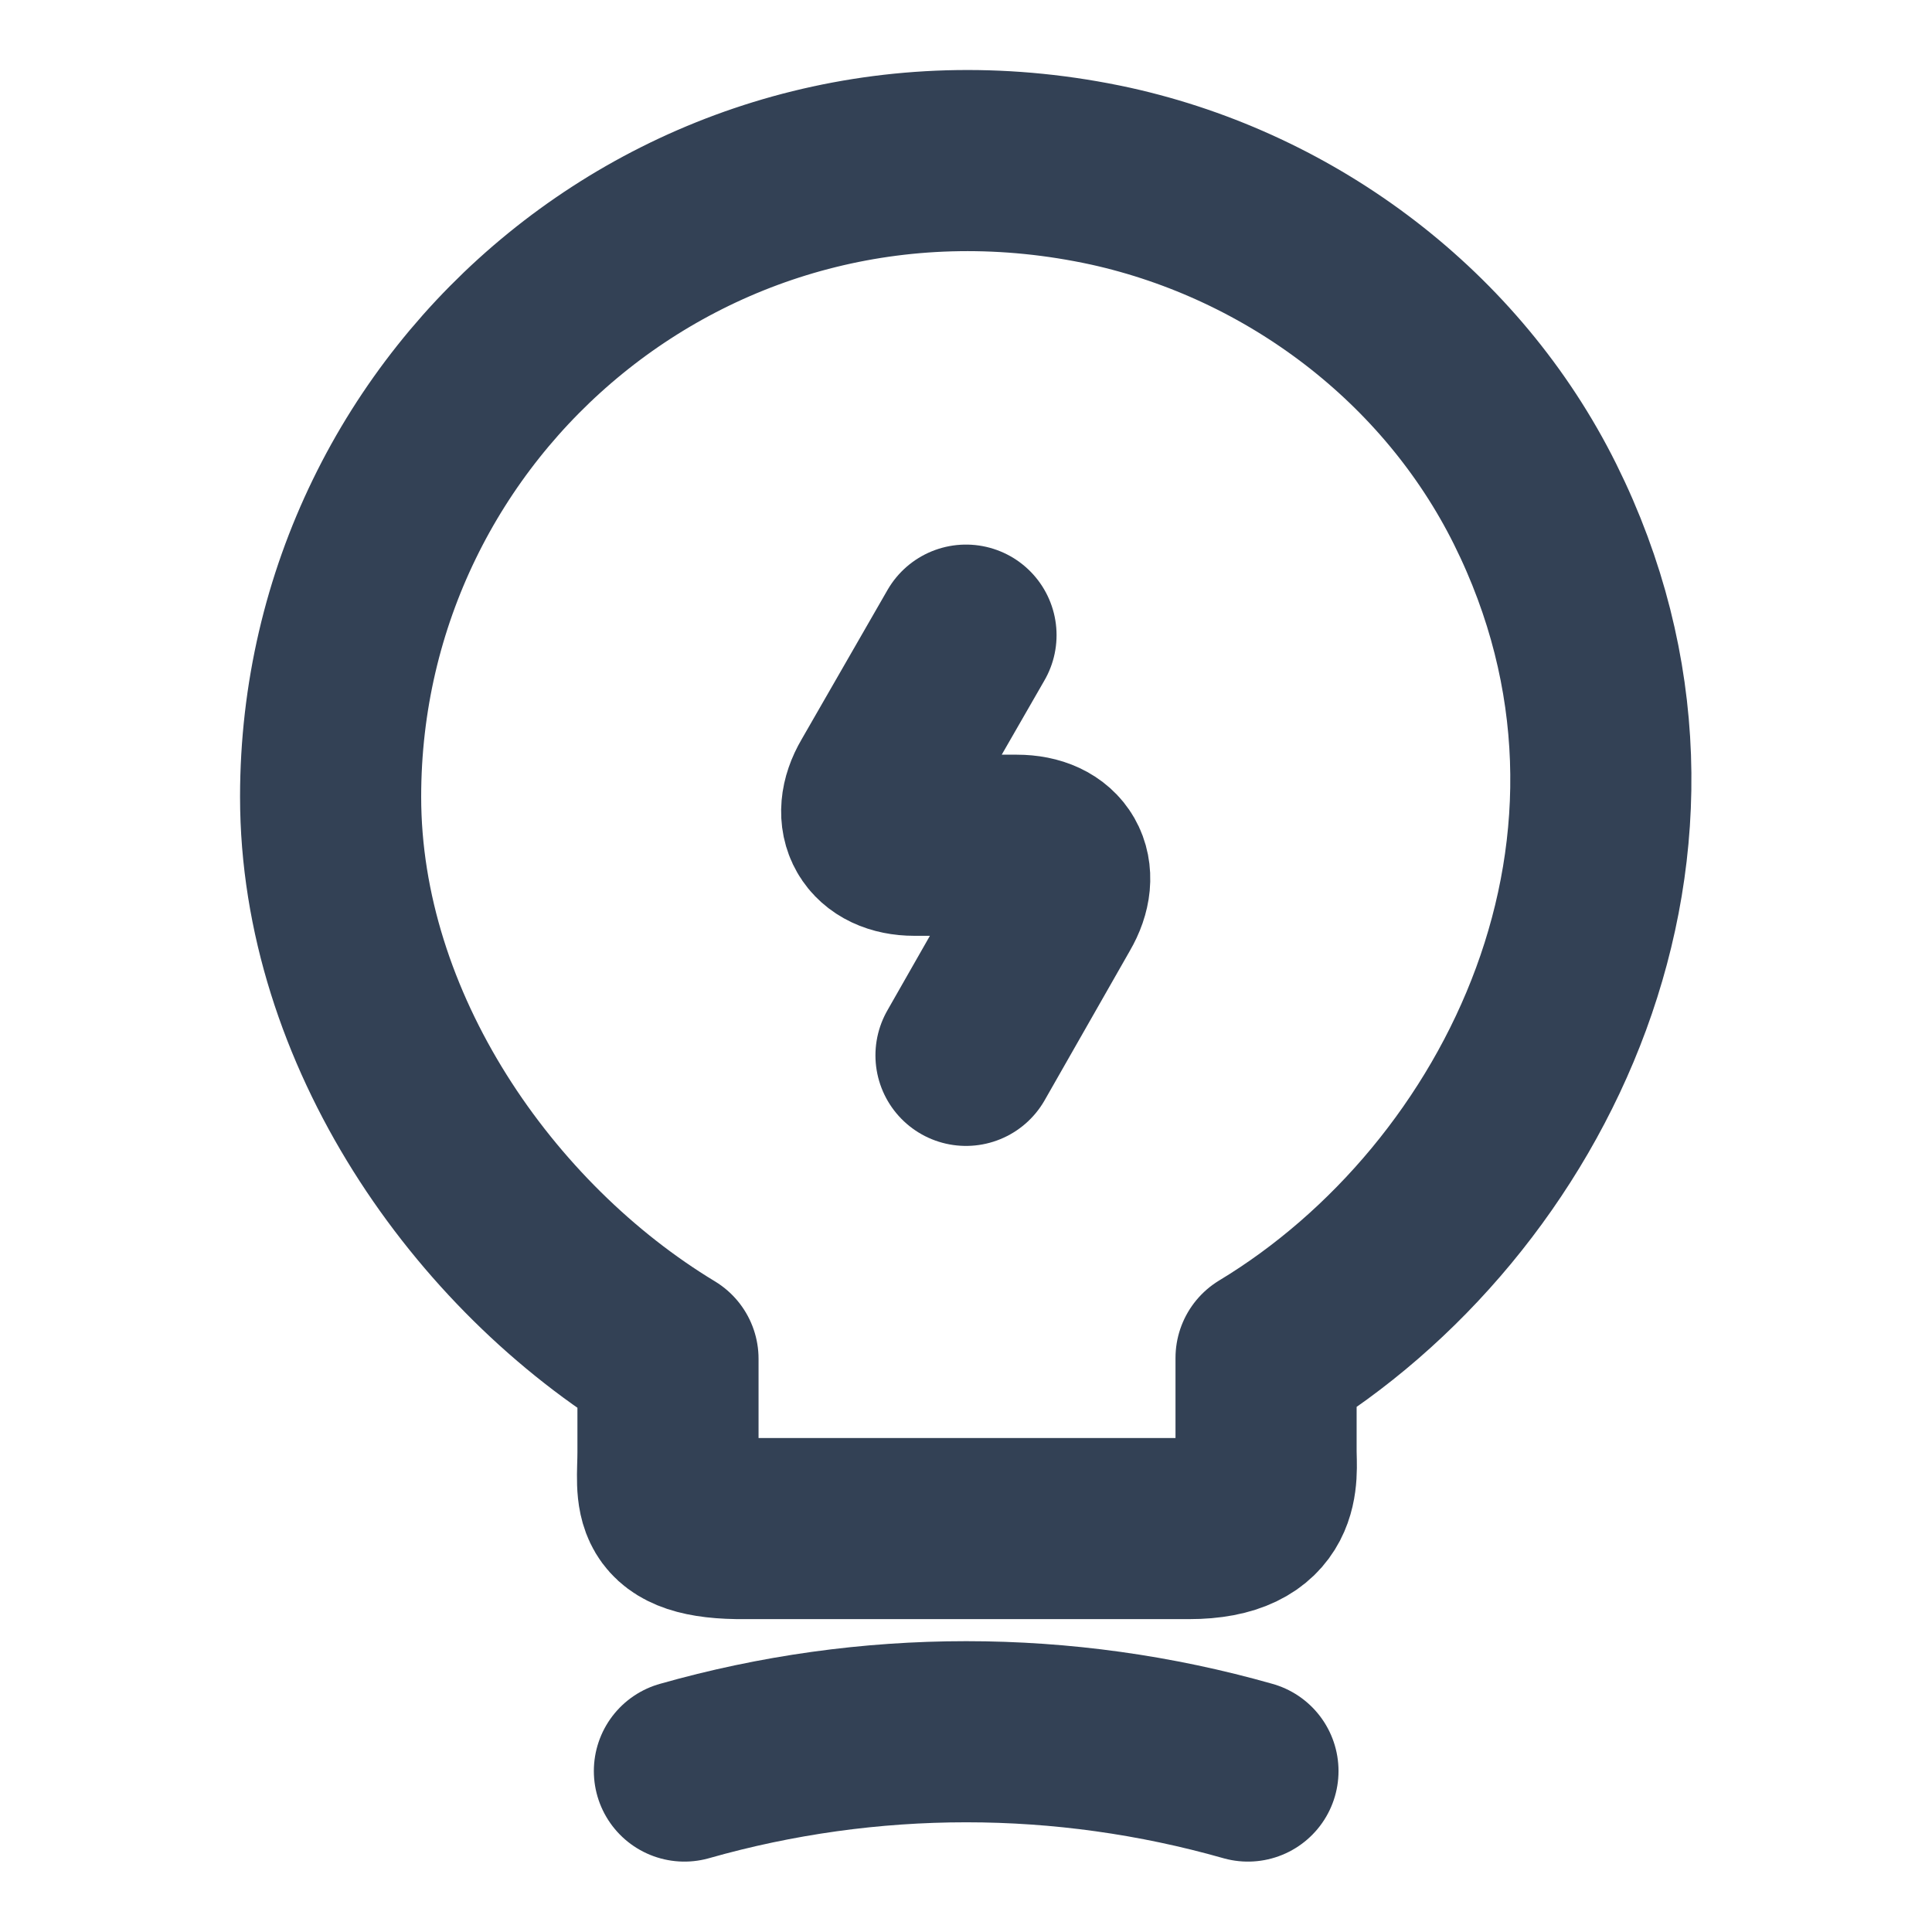 <svg width="16" height="16" viewBox="0 0 16 16" fill="none" xmlns="http://www.w3.org/2000/svg">
<path d="M8 5.26L7.287 6.5C7.127 6.773 7.26 7 7.573 7H8.42C8.74 7 8.867 7.226 8.707 7.5L8 8.74" stroke="#334155" stroke-width="1.5" stroke-linecap="round" stroke-linejoin="round"/>
<path d="M5.532 12.026V11.253C3.998 10.326 2.738 8.519 2.738 6.599C2.738 3.299 5.772 0.713 9.198 1.459C10.705 1.793 12.025 2.793 12.712 4.173C14.105 6.973 12.638 9.946 10.485 11.246V12.02C10.485 12.213 10.558 12.659 9.845 12.659H6.172C5.438 12.666 5.532 12.38 5.532 12.026Z" stroke="#334155" stroke-width="1.5" stroke-linecap="round" stroke-linejoin="round"/>
<path d="M5.668 14.667C7.195 14.233 8.808 14.233 10.335 14.667" stroke="#334155" stroke-width="1.5" stroke-linecap="round" stroke-linejoin="round"/>
</svg>
